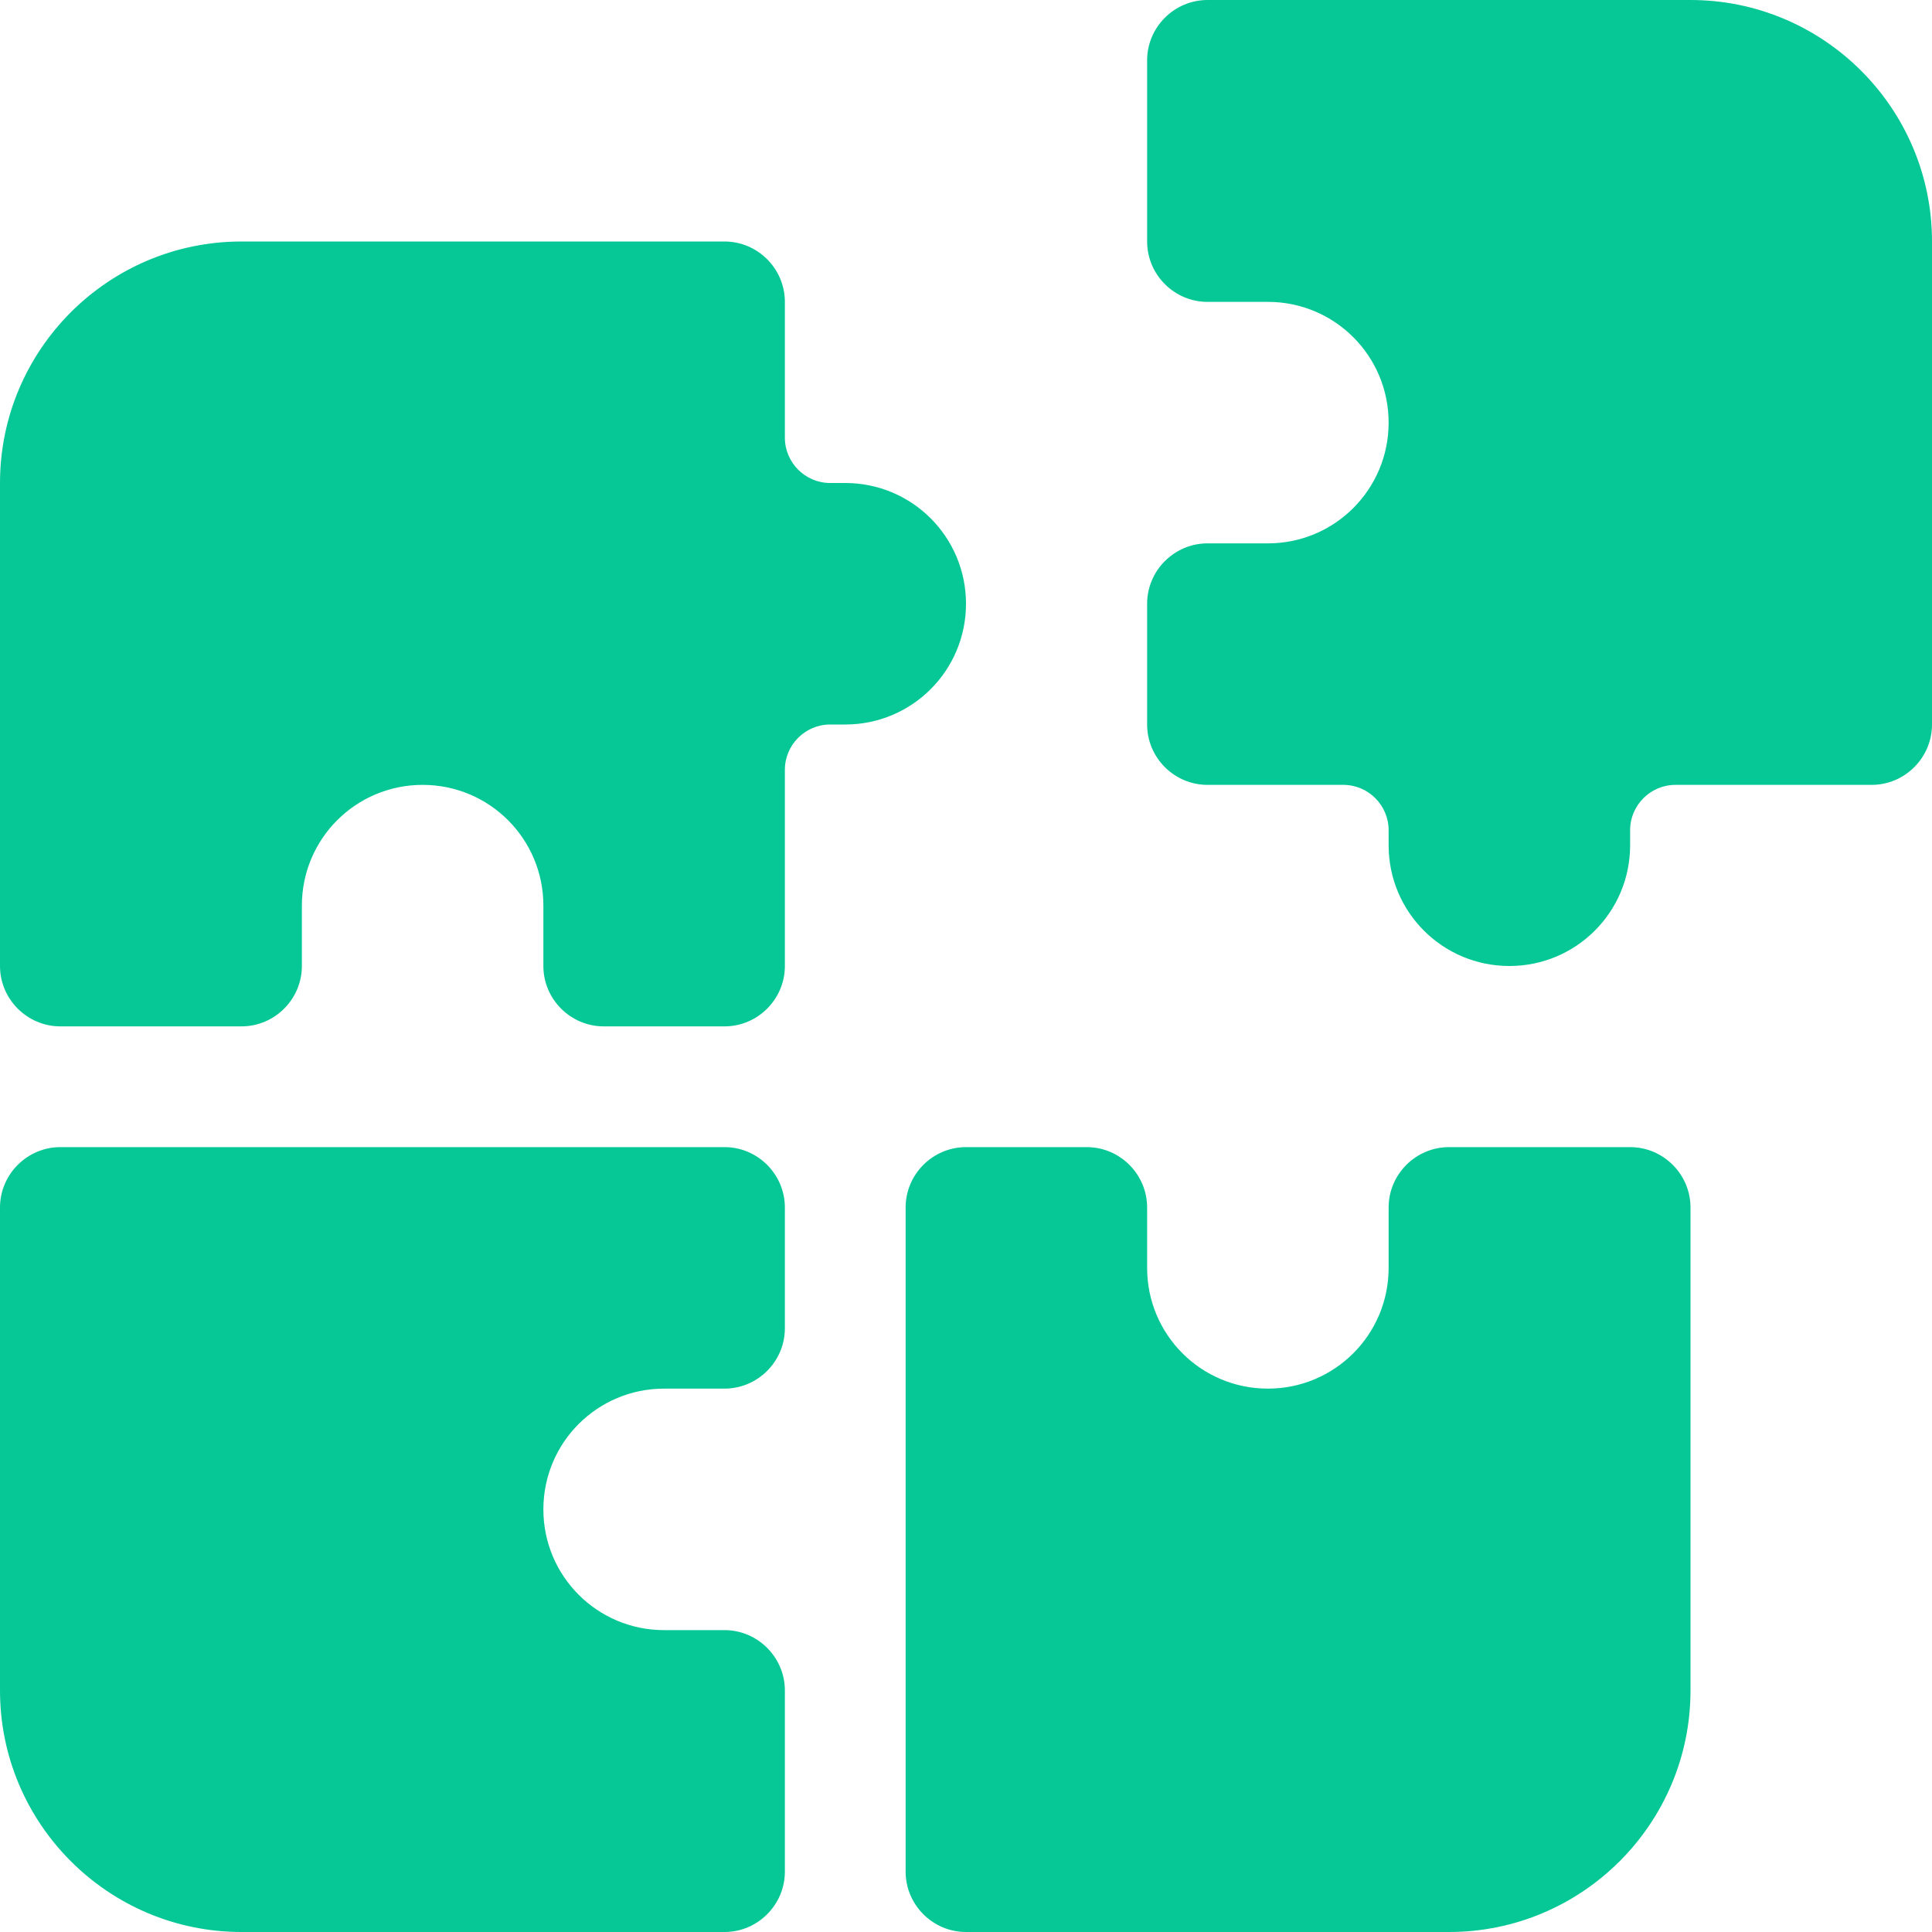 <svg xmlns="http://www.w3.org/2000/svg" viewBox="0 0 512 512"><path d="M320 0L448 0c35.3 0 64 28.7 64 64l0 128c0 8.8-7.2 16-16 16l-52 0c-6.6 0-12 5.4-12 12l0 4c0 17.7-14.3 32-32 32s-32-14.3-32-32l0-4c0-6.6-5.4-12-12-12l-36 0c-8.8 0-16-7.2-16-16l0-32c0-8.8 7.2-16 16-16l16 0c17.7 0 32-14.3 32-32s-14.3-32-32-32l-16 0c-8.8 0-16-7.2-16-16l0-48c0-8.8 7.2-16 16-16zM0 256L0 128C0 92.7 28.7 64 64 64l128 0c8.8 0 16 7.2 16 16l0 36c0 6.6 5.4 12 12 12l4 0c17.7 0 32 14.3 32 32s-14.3 32-32 32l-4 0c-6.6 0-12 5.4-12 12l0 52c0 8.8-7.2 16-16 16l-32 0c-8.8 0-16-7.2-16-16l0-16c0-17.7-14.3-32-32-32s-32 14.3-32 32l0 16c0 8.8-7.2 16-16 16l-48 0c-8.8 0-16-7.2-16-16zM0 448L0 320c0-8.8 7.2-16 16-16l176 0c8.8 0 16 7.2 16 16l0 32c0 8.8-7.2 16-16 16l-16 0c-17.7 0-32 14.3-32 32s14.3 32 32 32l16 0c8.8 0 16 7.2 16 16l0 48c0 8.8-7.2 16-16 16L64 512c-35.3 0-64-28.7-64-64zM240 320c0-8.8 7.2-16 16-16l32 0c8.8 0 16 7.2 16 16l0 16c0 17.7 14.3 32 32 32s32-14.3 32-32l0-16c0-8.8 7.2-16 16-16l48 0c8.8 0 16 7.2 16 16l0 128c0 35.3-28.7 64-64 64l-128 0c-8.8 0-16-7.2-16-16l0-176z" fill="#05c896" /></svg>